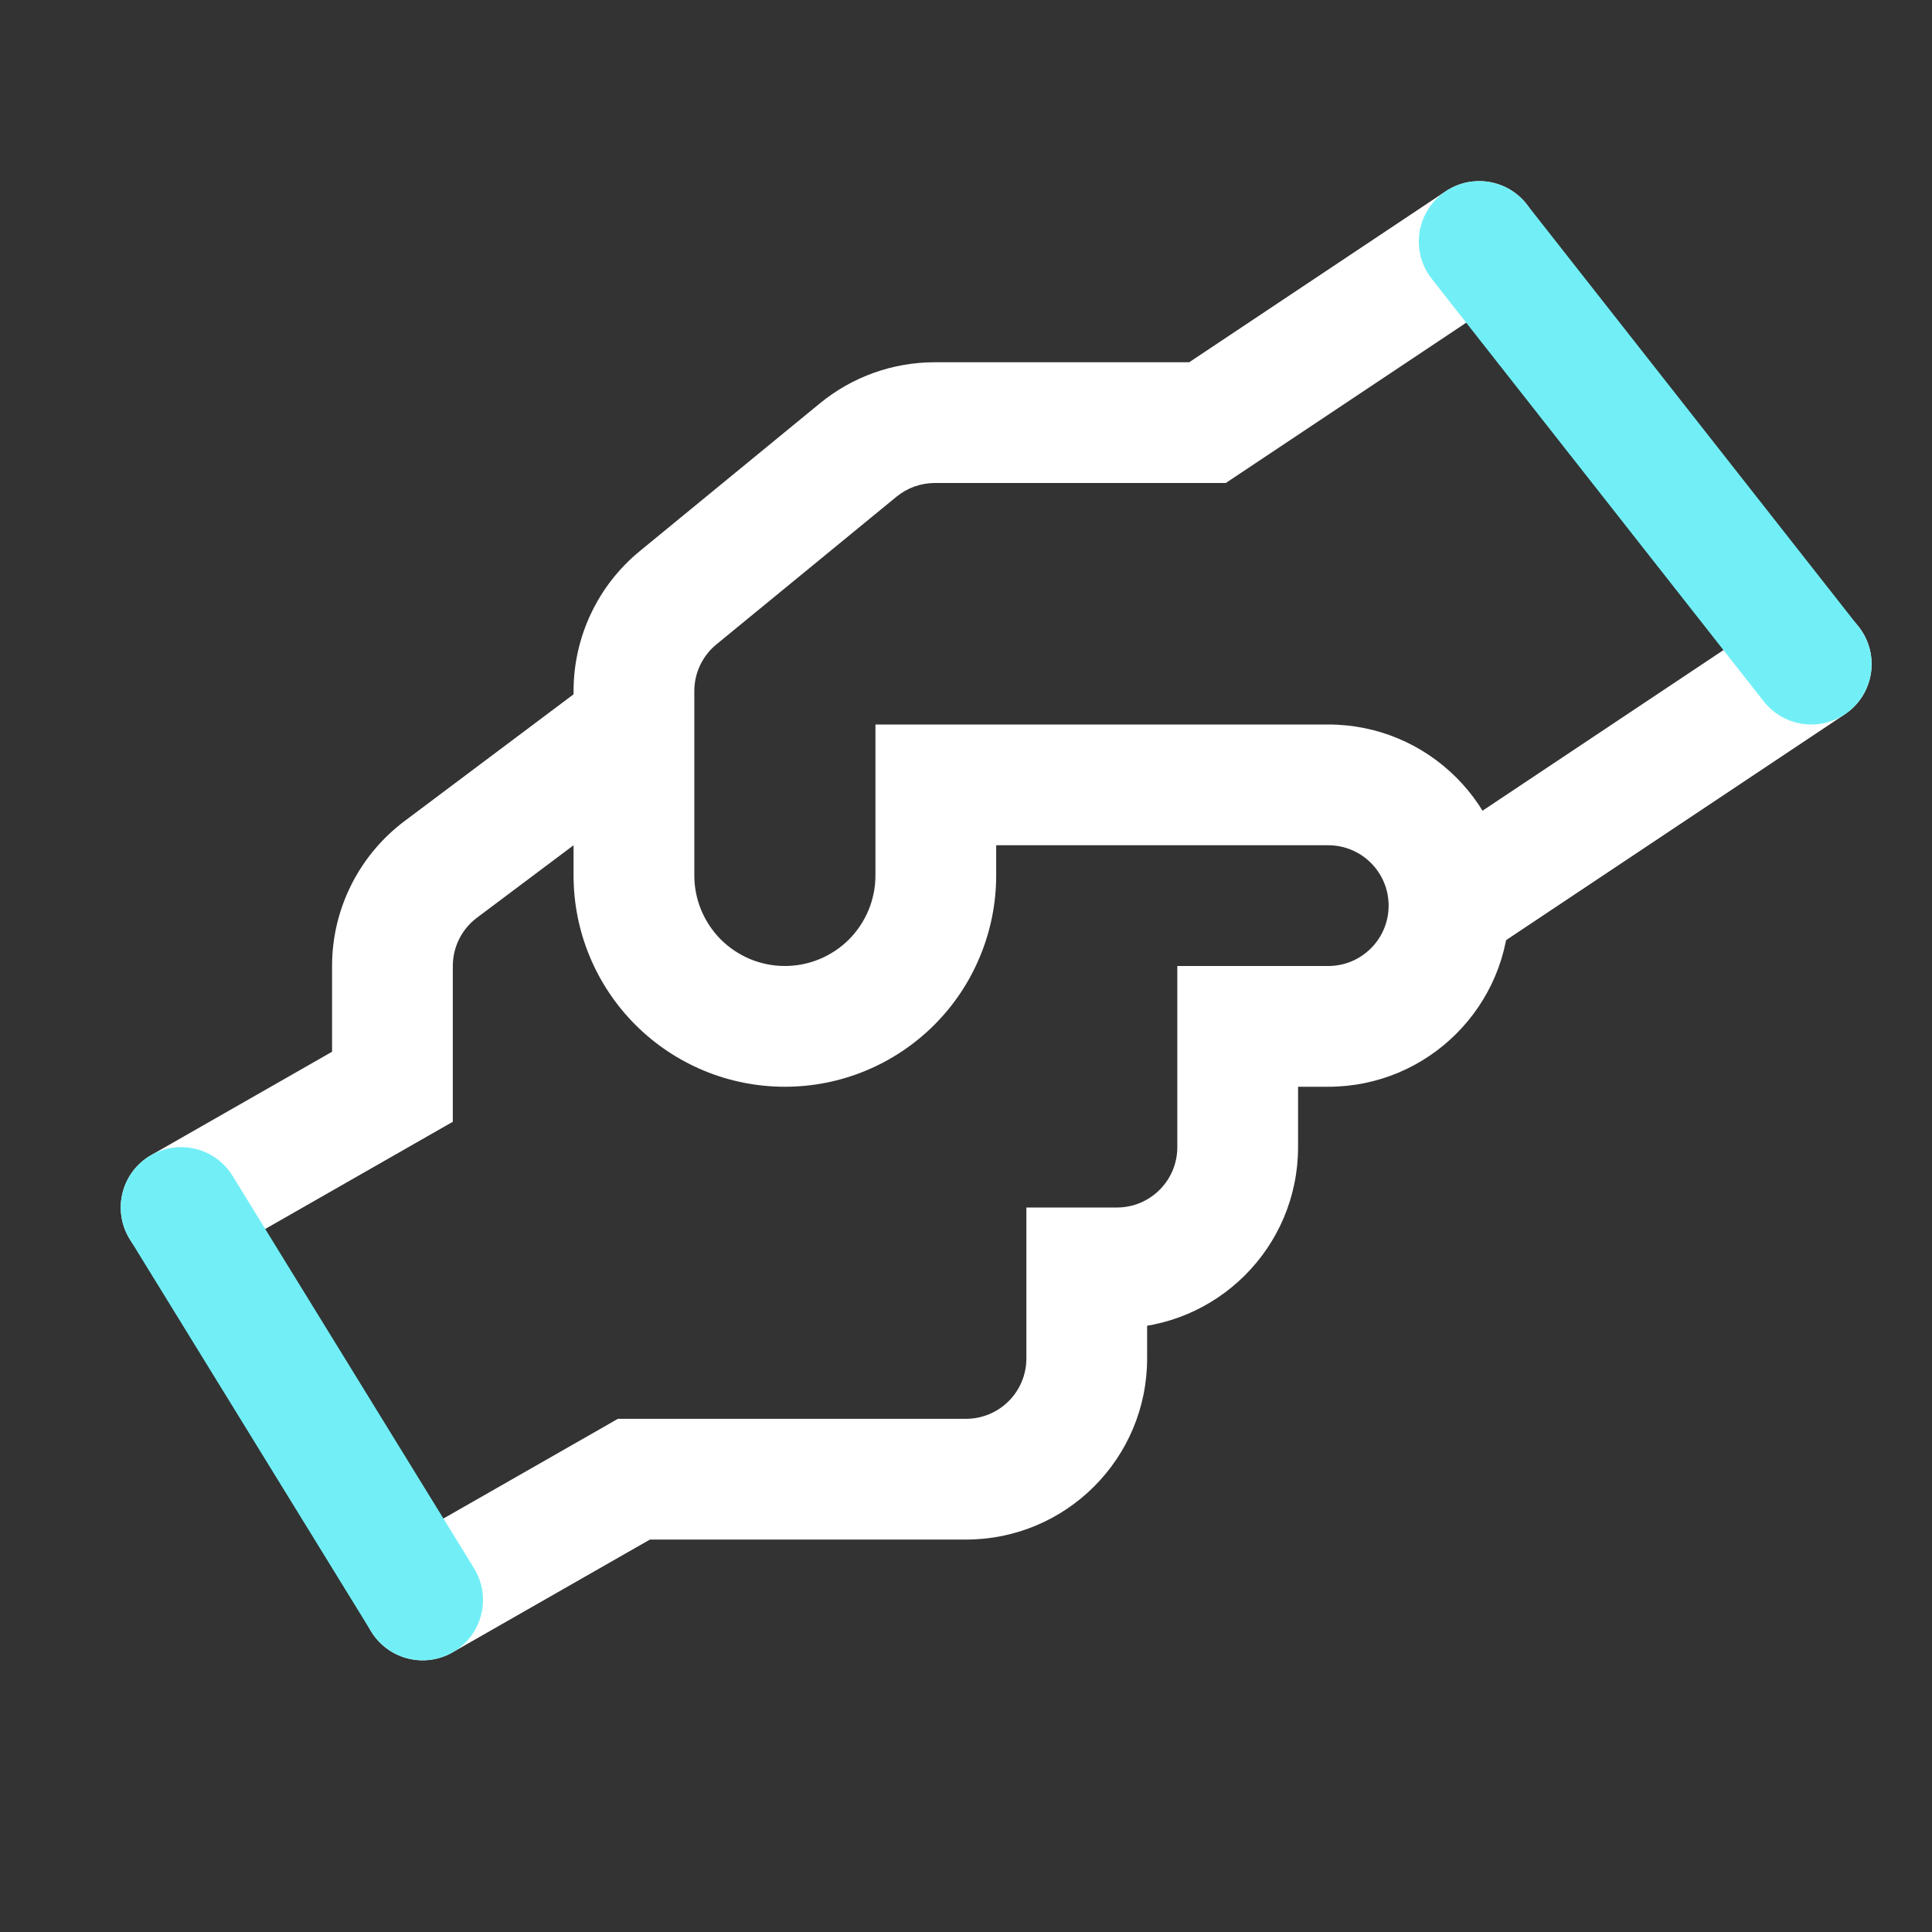 <svg width="32" height="32" viewBox="0 0 32 32" fill="none" xmlns="http://www.w3.org/2000/svg">
<rect x="0" y="0" width="32" height="32" fill="#333333" stroke="none"/>
<path d="M15.5 13L15.5 12L14.5 12L14.5 13L15.5 13ZM22 13L22 14L22 14L22 13ZM20.5 17L20.5 16L19.5 16L19.5 17L20.5 17ZM18.5 21L18.5 20L18.5 20L18.5 21ZM18 21L18 20L17 20L17 21L18 21ZM18 22.5L19 22.5L19 22.5L18 22.5ZM16 24.5L16 23.5L16 24.5ZM10.5 24.5L10.5 23.5L10.234 23.5L10.004 23.632L10.5 24.5ZM6.504 25.632C6.024 25.906 5.858 26.517 6.132 26.996C6.406 27.476 7.017 27.642 7.496 27.368L6.504 25.632ZM11.232 9.9L10.598 9.127L10.598 9.127L11.232 9.9ZM14.215 7.454L13.581 6.68L14.215 7.454ZM20 7L20 8L20.303 8L20.555 7.832L20 7ZM25.055 4.832C25.514 4.526 25.638 3.905 25.332 3.445C25.026 2.986 24.405 2.862 23.945 3.168L25.055 4.832ZM9.5 14.5C9.5 14.96 9.59 15.415 9.766 15.839L11.614 15.074C11.539 14.892 11.5 14.697 11.5 14.5L9.5 14.5ZM9.766 15.839C9.942 16.264 10.2 16.65 10.525 16.975L11.939 15.561C11.8 15.421 11.69 15.256 11.614 15.074L9.766 15.839ZM10.525 16.975C10.85 17.3 11.236 17.558 11.661 17.734L12.426 15.886C12.244 15.81 12.079 15.7 11.939 15.561L10.525 16.975ZM11.661 17.734C12.085 17.91 12.54 18 13 18L13 16C12.803 16 12.608 15.961 12.426 15.886L11.661 17.734ZM13 18C13.46 18 13.915 17.91 14.339 17.734L13.574 15.886C13.392 15.961 13.197 16 13 16L13 18ZM14.339 17.734C14.764 17.558 15.15 17.3 15.475 16.975L14.061 15.561C13.921 15.7 13.756 15.81 13.574 15.886L14.339 17.734ZM15.475 16.975C15.8 16.65 16.058 16.264 16.233 15.839L14.386 15.074C14.31 15.256 14.2 15.421 14.061 15.561L15.475 16.975ZM16.233 15.839C16.409 15.415 16.5 14.96 16.5 14.5L14.5 14.5C14.5 14.697 14.461 14.892 14.386 15.074L16.233 15.839ZM16.5 14.5L16.5 13L14.5 13L14.5 14.5L16.5 14.5ZM15.5 14L22 14L22 12L15.5 12L15.5 14ZM22 16L20.5 16L20.5 18L22 18L22 16ZM19.5 17L19.5 19L21.5 19L21.5 17L19.5 17ZM18.5 20L18 20L18 22L18.5 22L18.5 20ZM17 21L17 22.5L19 22.5L19 21L17 21ZM16 23.5L10.5 23.5L10.5 25.5L16 25.5L16 23.5ZM10.004 23.632L6.504 25.632L7.496 27.368L10.996 25.368L10.004 23.632ZM11.5 14.5L11.5 11.446L9.5 11.446L9.5 14.5L11.5 14.5ZM11.866 10.673L14.849 8.227L13.581 6.68L10.598 9.127L11.866 10.673ZM15.483 8L20 8L20 6L15.483 6L15.483 8ZM20.555 7.832L25.055 4.832L23.945 3.168L19.445 6.168L20.555 7.832ZM14.849 8.227C15.028 8.08 15.252 8 15.483 8L15.483 6C14.789 6 14.117 6.24 13.581 6.68L14.849 8.227ZM11.5 11.446C11.5 11.147 11.634 10.863 11.866 10.673L10.598 9.127C9.903 9.696 9.5 10.548 9.5 11.446L11.5 11.446ZM19.5 19C19.5 19.552 19.052 20 18.5 20L18.5 22C20.157 22 21.5 20.657 21.5 19L19.5 19ZM23 15C23 15.552 22.552 16 22 16L22 18C23.657 18 25 16.657 25 15L23 15ZM17 22.5C17 23.052 16.552 23.5 16 23.5L16 25.5C17.657 25.5 19 24.157 19 22.5L17 22.5ZM22 14C22.552 14 23 14.448 23 15L25 15C25 13.343 23.657 12 22 12L22 14Z" fill="white"/>
<path d="M6.5 18L6.996 18.868L7.5 18.58L7.5 18L6.5 18ZM2.504 19.132C2.024 19.406 1.858 20.017 2.132 20.496C2.406 20.976 3.017 21.142 3.496 20.868L2.504 19.132ZM6.5 16L7.5 16L7.5 16L6.5 16ZM7.3 14.4L6.7 13.6L6.7 13.6L7.3 14.4ZM6.004 17.132L2.504 19.132L3.496 20.868L6.996 18.868L6.004 17.132ZM7.5 18L7.5 16L5.5 16L5.5 18L7.5 18ZM7.9 15.2L11.1 12.8L9.9 11.2L6.7 13.6L7.9 15.2ZM7.5 16C7.5 15.685 7.648 15.389 7.9 15.2L6.7 13.6C5.945 14.167 5.5 15.056 5.5 16L7.5 16Z" fill="white"/>
<path d="M30.555 11.832C31.014 11.526 31.138 10.905 30.832 10.445C30.526 9.986 29.905 9.862 29.445 10.168L30.555 11.832ZM24.555 15.832L30.555 11.832L29.445 10.168L23.445 14.168L24.555 15.832Z" fill="white"/>
<path d="M24.5 4L30 11" stroke="#72EFF6" stroke-width="2" stroke-linecap="round"/>
<path d="M3 20L7 26.5" stroke="#72EFF6" stroke-width="2" stroke-linecap="round"/>
</svg>
